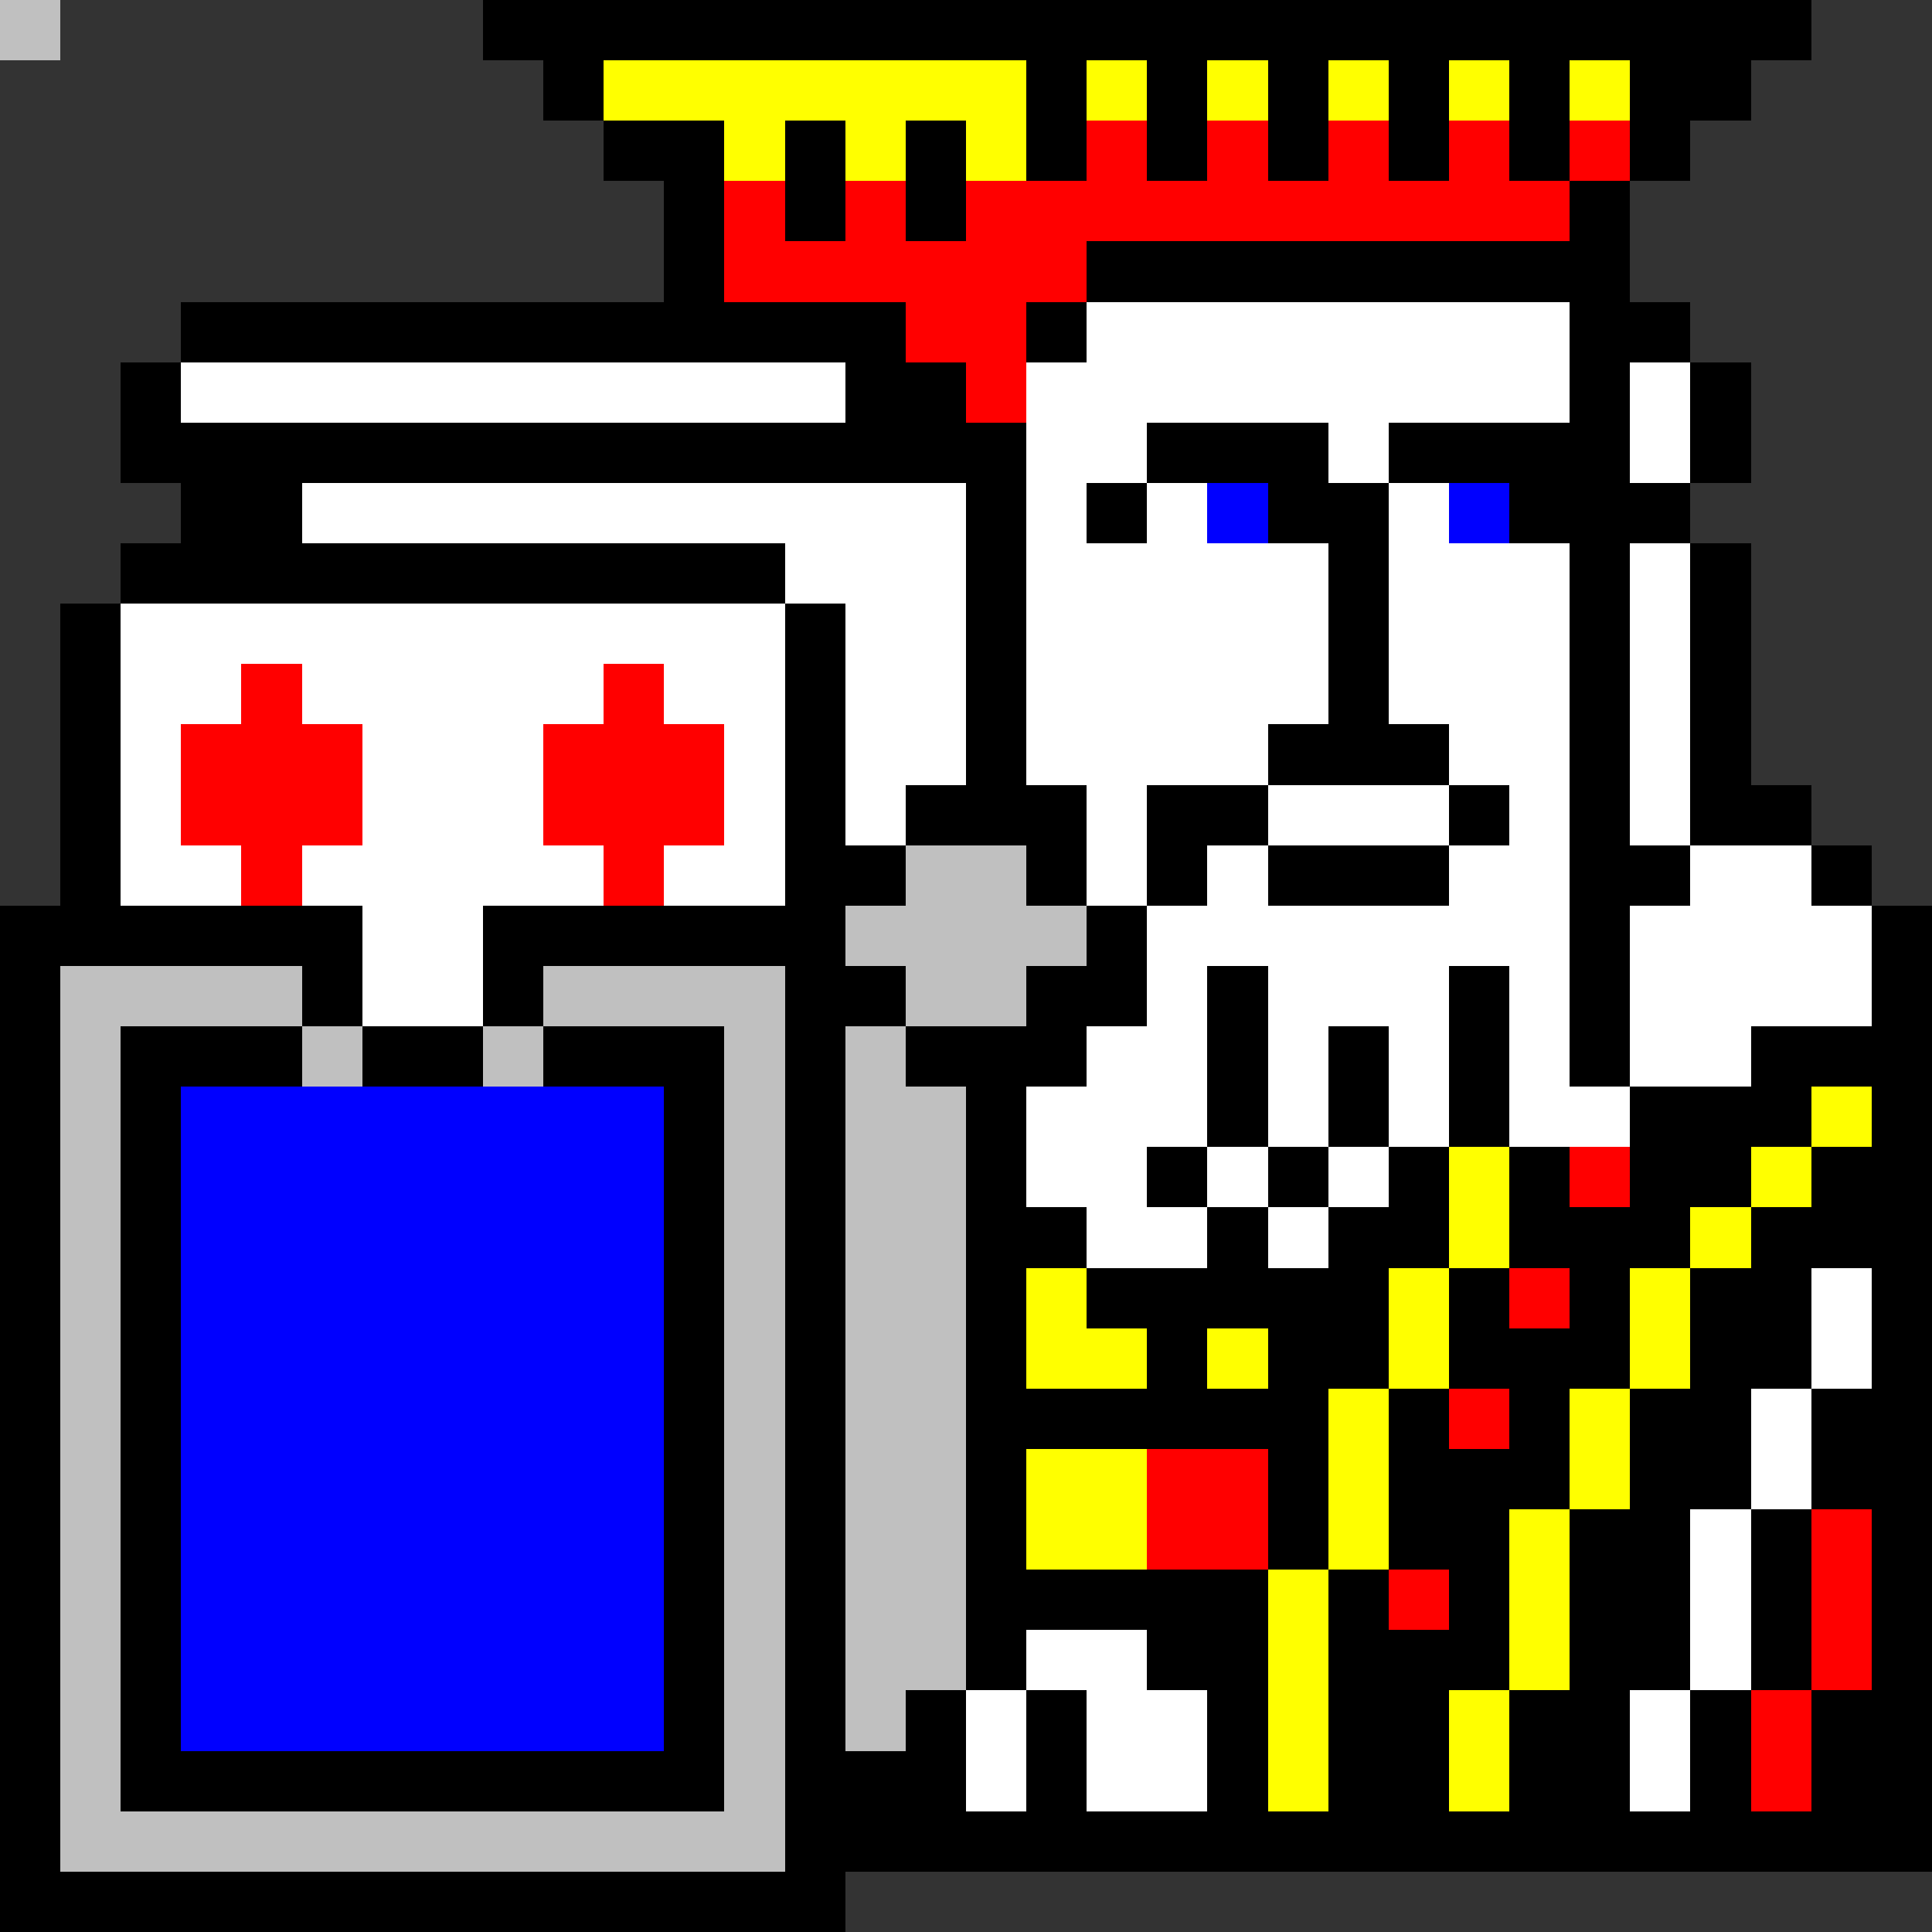 <svg xmlns="http://www.w3.org/2000/svg" viewBox="0 -0.5 32 32" shape-rendering="crispEdges">
<rect x="0" y="-0.5" width="32" height="32" fill="#333333" stroke="none"/>
<path stroke="#000000" d="M0 0h1M8 0h22M9 1h1M17 1h1M19 1h1M21 1h1M23 1h1M25 1h1M27 1h2M10 2h2M13 2h1M15 2h1M17 2h1M19 2h1M21 2h1M23 2h1M25 2h1M27 2h1M11 3h1M13 3h1M15 3h1M26 3h1M11 4h1M18 4h9M3 5h12M17 5h1M26 5h2M2 6h1M14 6h2M26 6h1M28 6h1M2 7h15M19 7h3M23 7h4M28 7h1M3 8h2M16 8h1M18 8h1M21 8h2M25 8h3M2 9h11M16 9h1M22 9h1M26 9h1M28 9h1M1 10h1M13 10h1M16 10h1M22 10h1M26 10h1M28 10h1M1 11h1M13 11h1M16 11h1M22 11h1M26 11h1M28 11h1M1 12h1M13 12h1M16 12h1M21 12h3M26 12h1M28 12h1M1 13h1M13 13h1M15 13h3M19 13h2M24 13h1M26 13h1M28 13h2M1 14h1M13 14h2M17 14h1M19 14h1M21 14h3M26 14h2M30 14h1M0 15h6M8 15h6M18 15h1M26 15h1M31 15h1M0 16h1M5 16h1M8 16h1M13 16h2M17 16h2M20 16h1M24 16h1M26 16h1M31 16h1M0 17h1M2 17h3M6 17h2M9 17h3M13 17h1M15 17h3M20 17h1M22 17h1M24 17h1M26 17h1M29 17h3M0 18h1M2 18h1M11 18h1M13 18h1M16 18h1M20 18h1M22 18h1M24 18h1M27 18h3M31 18h1M0 19h1M2 19h1M11 19h1M13 19h1M16 19h1M19 19h1M21 19h1M23 19h1M25 19h1M27 19h2M30 19h2M0 20h1M2 20h1M11 20h1M13 20h1M16 20h2M20 20h1M22 20h2M25 20h3M29 20h3M0 21h1M2 21h1M11 21h1M13 21h1M16 21h1M18 21h5M24 21h1M26 21h1M28 21h2M31 21h1M0 22h1M2 22h1M11 22h1M13 22h1M16 22h1M19 22h1M21 22h2M24 22h3M28 22h2M31 22h1M0 23h1M2 23h1M11 23h1M13 23h1M16 23h6M23 23h1M25 23h1M27 23h2M30 23h2M0 24h1M2 24h1M11 24h1M13 24h1M16 24h1M21 24h1M23 24h3M27 24h2M30 24h2M0 25h1M2 25h1M11 25h1M13 25h1M16 25h1M21 25h1M23 25h2M26 25h2M29 25h1M31 25h1M0 26h1M2 26h1M11 26h1M13 26h1M16 26h5M22 26h1M24 26h1M26 26h2M29 26h1M31 26h1M0 27h1M2 27h1M11 27h1M13 27h1M16 27h1M19 27h2M22 27h3M26 27h2M29 27h1M31 27h1M0 28h1M2 28h1M11 28h1M13 28h1M15 28h1M17 28h1M20 28h1M22 28h2M25 28h2M28 28h1M30 28h2M0 29h1M2 29h10M13 29h3M17 29h1M20 29h1M22 29h2M25 29h2M28 29h1M30 29h2M0 30h1M13 30h19M0 31h14" />
<path stroke="#ffff00" d="M0 0h1M10 1h7M18 1h1M20 1h1M22 1h1M24 1h1M26 1h1M12 2h1M14 2h1M16 2h1M30 18h1M24 19h1M29 19h1M24 20h1M28 20h1M17 21h1M23 21h1M27 21h1M17 22h2M20 22h1M23 22h1M27 22h1M22 23h1M26 23h1M17 24h2M22 24h1M26 24h1M17 25h2M22 25h1M25 25h1M21 26h1M25 26h1M21 27h1M25 27h1M21 28h1M24 28h1M21 29h1M24 29h1" />
<path stroke="#ff0000" d="M0 0h1M18 2h1M20 2h1M22 2h1M24 2h1M26 2h1M12 3h1M14 3h1M16 3h10M12 4h6M15 5h2M16 6h1M4 11h1M10 11h1M3 12h3M9 12h3M3 13h3M9 13h3M4 14h1M10 14h1M26 19h1M25 21h1M24 23h1M19 24h2M19 25h2M30 25h1M23 26h1M30 26h1M30 27h1M29 28h1M29 29h1" />
<path stroke="#ffffff" d="M0 0h1M18 5h8M3 6h11M17 6h9M27 6h1M17 7h2M22 7h1M27 7h1M5 8h11M17 8h1M19 8h1M23 8h1M13 9h3M17 9h5M23 9h3M27 9h1M2 10h11M14 10h2M17 10h5M23 10h3M27 10h1M2 11h2M5 11h5M11 11h2M14 11h2M17 11h5M23 11h3M27 11h1M2 12h1M6 12h3M12 12h1M14 12h2M17 12h4M24 12h2M27 12h1M2 13h1M6 13h3M12 13h1M14 13h1M18 13h1M21 13h3M25 13h1M27 13h1M2 14h2M5 14h5M11 14h2M18 14h1M20 14h1M24 14h2M28 14h2M6 15h2M19 15h7M27 15h4M6 16h2M19 16h1M21 16h3M25 16h1M27 16h4M18 17h2M21 17h1M23 17h1M25 17h1M27 17h2M17 18h3M21 18h1M23 18h1M25 18h2M17 19h2M20 19h1M22 19h1M18 20h2M21 20h1M30 21h1M30 22h1M29 23h1M29 24h1M28 25h1M28 26h1M17 27h2M28 27h1M16 28h1M18 28h2M27 28h1M16 29h1M18 29h2M27 29h1" />
<path stroke="#0000ff" d="M0 0h1M20 8h1M24 8h1M3 18h8M3 19h8M3 20h8M3 21h8M3 22h8M3 23h8M3 24h8M3 25h8M3 26h8M3 27h8M3 28h8" />
<path stroke="#c0c0c0" d="M0 0h1M15 14h2M14 15h4M1 16h4M9 16h4M15 16h2M1 17h1M5 17h1M8 17h1M12 17h1M14 17h1M1 18h1M12 18h1M14 18h2M1 19h1M12 19h1M14 19h2M1 20h1M12 20h1M14 20h2M1 21h1M12 21h1M14 21h2M1 22h1M12 22h1M14 22h2M1 23h1M12 23h1M14 23h2M1 24h1M12 24h1M14 24h2M1 25h1M12 25h1M14 25h2M1 26h1M12 26h1M14 26h2M1 27h1M12 27h1M14 27h2M1 28h1M12 28h1M14 28h1M1 29h1M12 29h1M1 30h12" />
</svg>